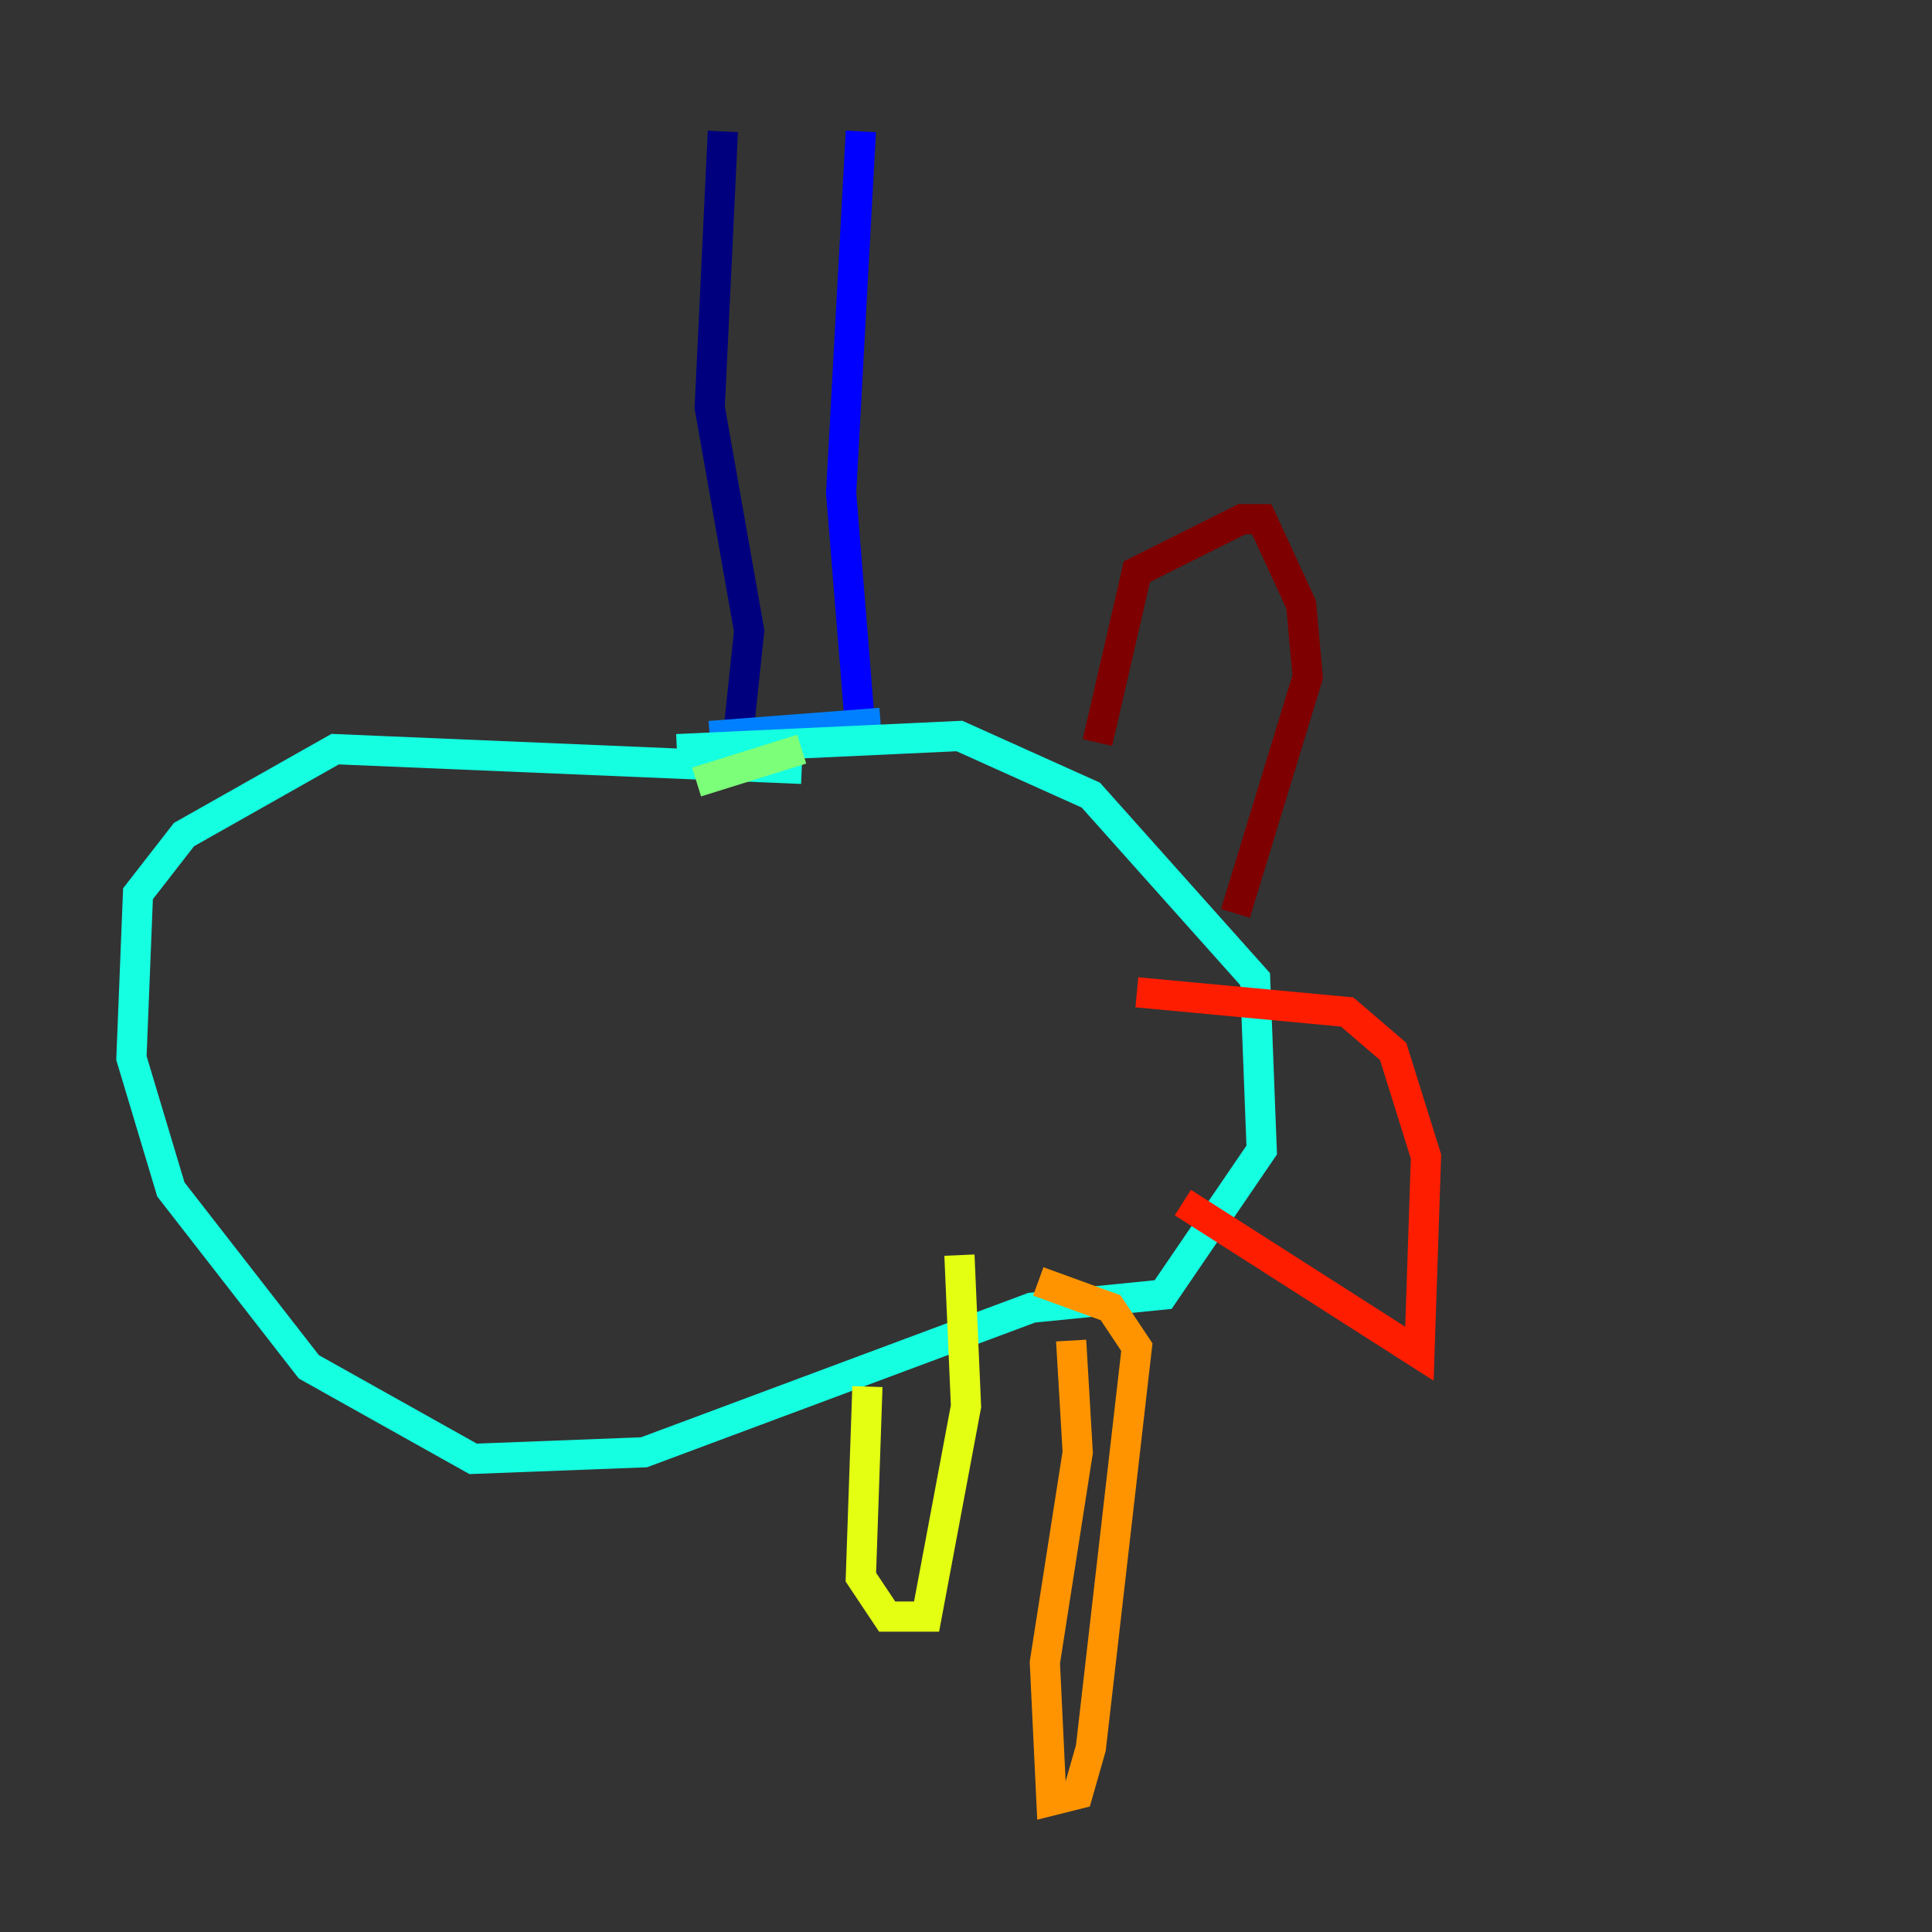 <?xml version="1.0" encoding="utf-8" ?>
<svg baseProfile="tiny" height="128" version="1.2" viewBox="0,0,128,128" width="128" xmlns="http://www.w3.org/2000/svg" xmlns:ev="http://www.w3.org/2001/xml-events" xmlns:xlink="http://www.w3.org/1999/xlink"><rect x="0" y="0" width="128" height="128" fill="#333333" stroke="none"/><defs /><polyline fill="none" points="47.891,8.707 47.02,26.993 49.633,41.796 48.762,50.068" stroke="#00007f" stroke-width="2" /><polyline fill="none" points="57.034,8.707 55.728,32.653 57.034,48.762" stroke="#0000ff" stroke-width="2" /><polyline fill="none" points="58.34,47.891 47.02,48.762" stroke="#0080ff" stroke-width="2" /><polyline fill="none" points="53.116,50.939 22.204,49.633 12.191,55.292 9.143,59.211 8.707,70.095 11.32,78.803 20.463,90.558 31.347,96.653 42.667,96.218 68.354,86.639 77.061,85.769 83.592,76.191 83.156,64.871 72.272,52.68 63.565,48.762 44.843,49.633" stroke="#15ffe1" stroke-width="2" /><polyline fill="none" points="46.15,51.809 53.116,49.633" stroke="#7cff79" stroke-width="2" /><polyline fill="none" points="57.469,91.864 57.034,104.49 58.776,107.102 61.388,107.102 64.0,93.17 63.565,83.156" stroke="#e4ff12" stroke-width="2" /><polyline fill="none" points="70.966,88.816 71.401,96.218 69.225,110.15 69.66,119.293 71.401,118.857 72.272,115.809 75.32,89.252 73.578,86.639 68.789,84.898" stroke="#ff9400" stroke-width="2" /><polyline fill="none" points="78.367,79.674 94.041,89.687 94.476,76.626 92.299,69.66 89.252,67.048 75.32,65.742" stroke="#ff1d00" stroke-width="2" /><polyline fill="none" points="81.85,60.517 86.639,44.843 86.204,40.054 83.592,34.395 82.286,34.395 75.32,37.878 72.707,49.197" stroke="#7f0000" stroke-width="2" /></svg>